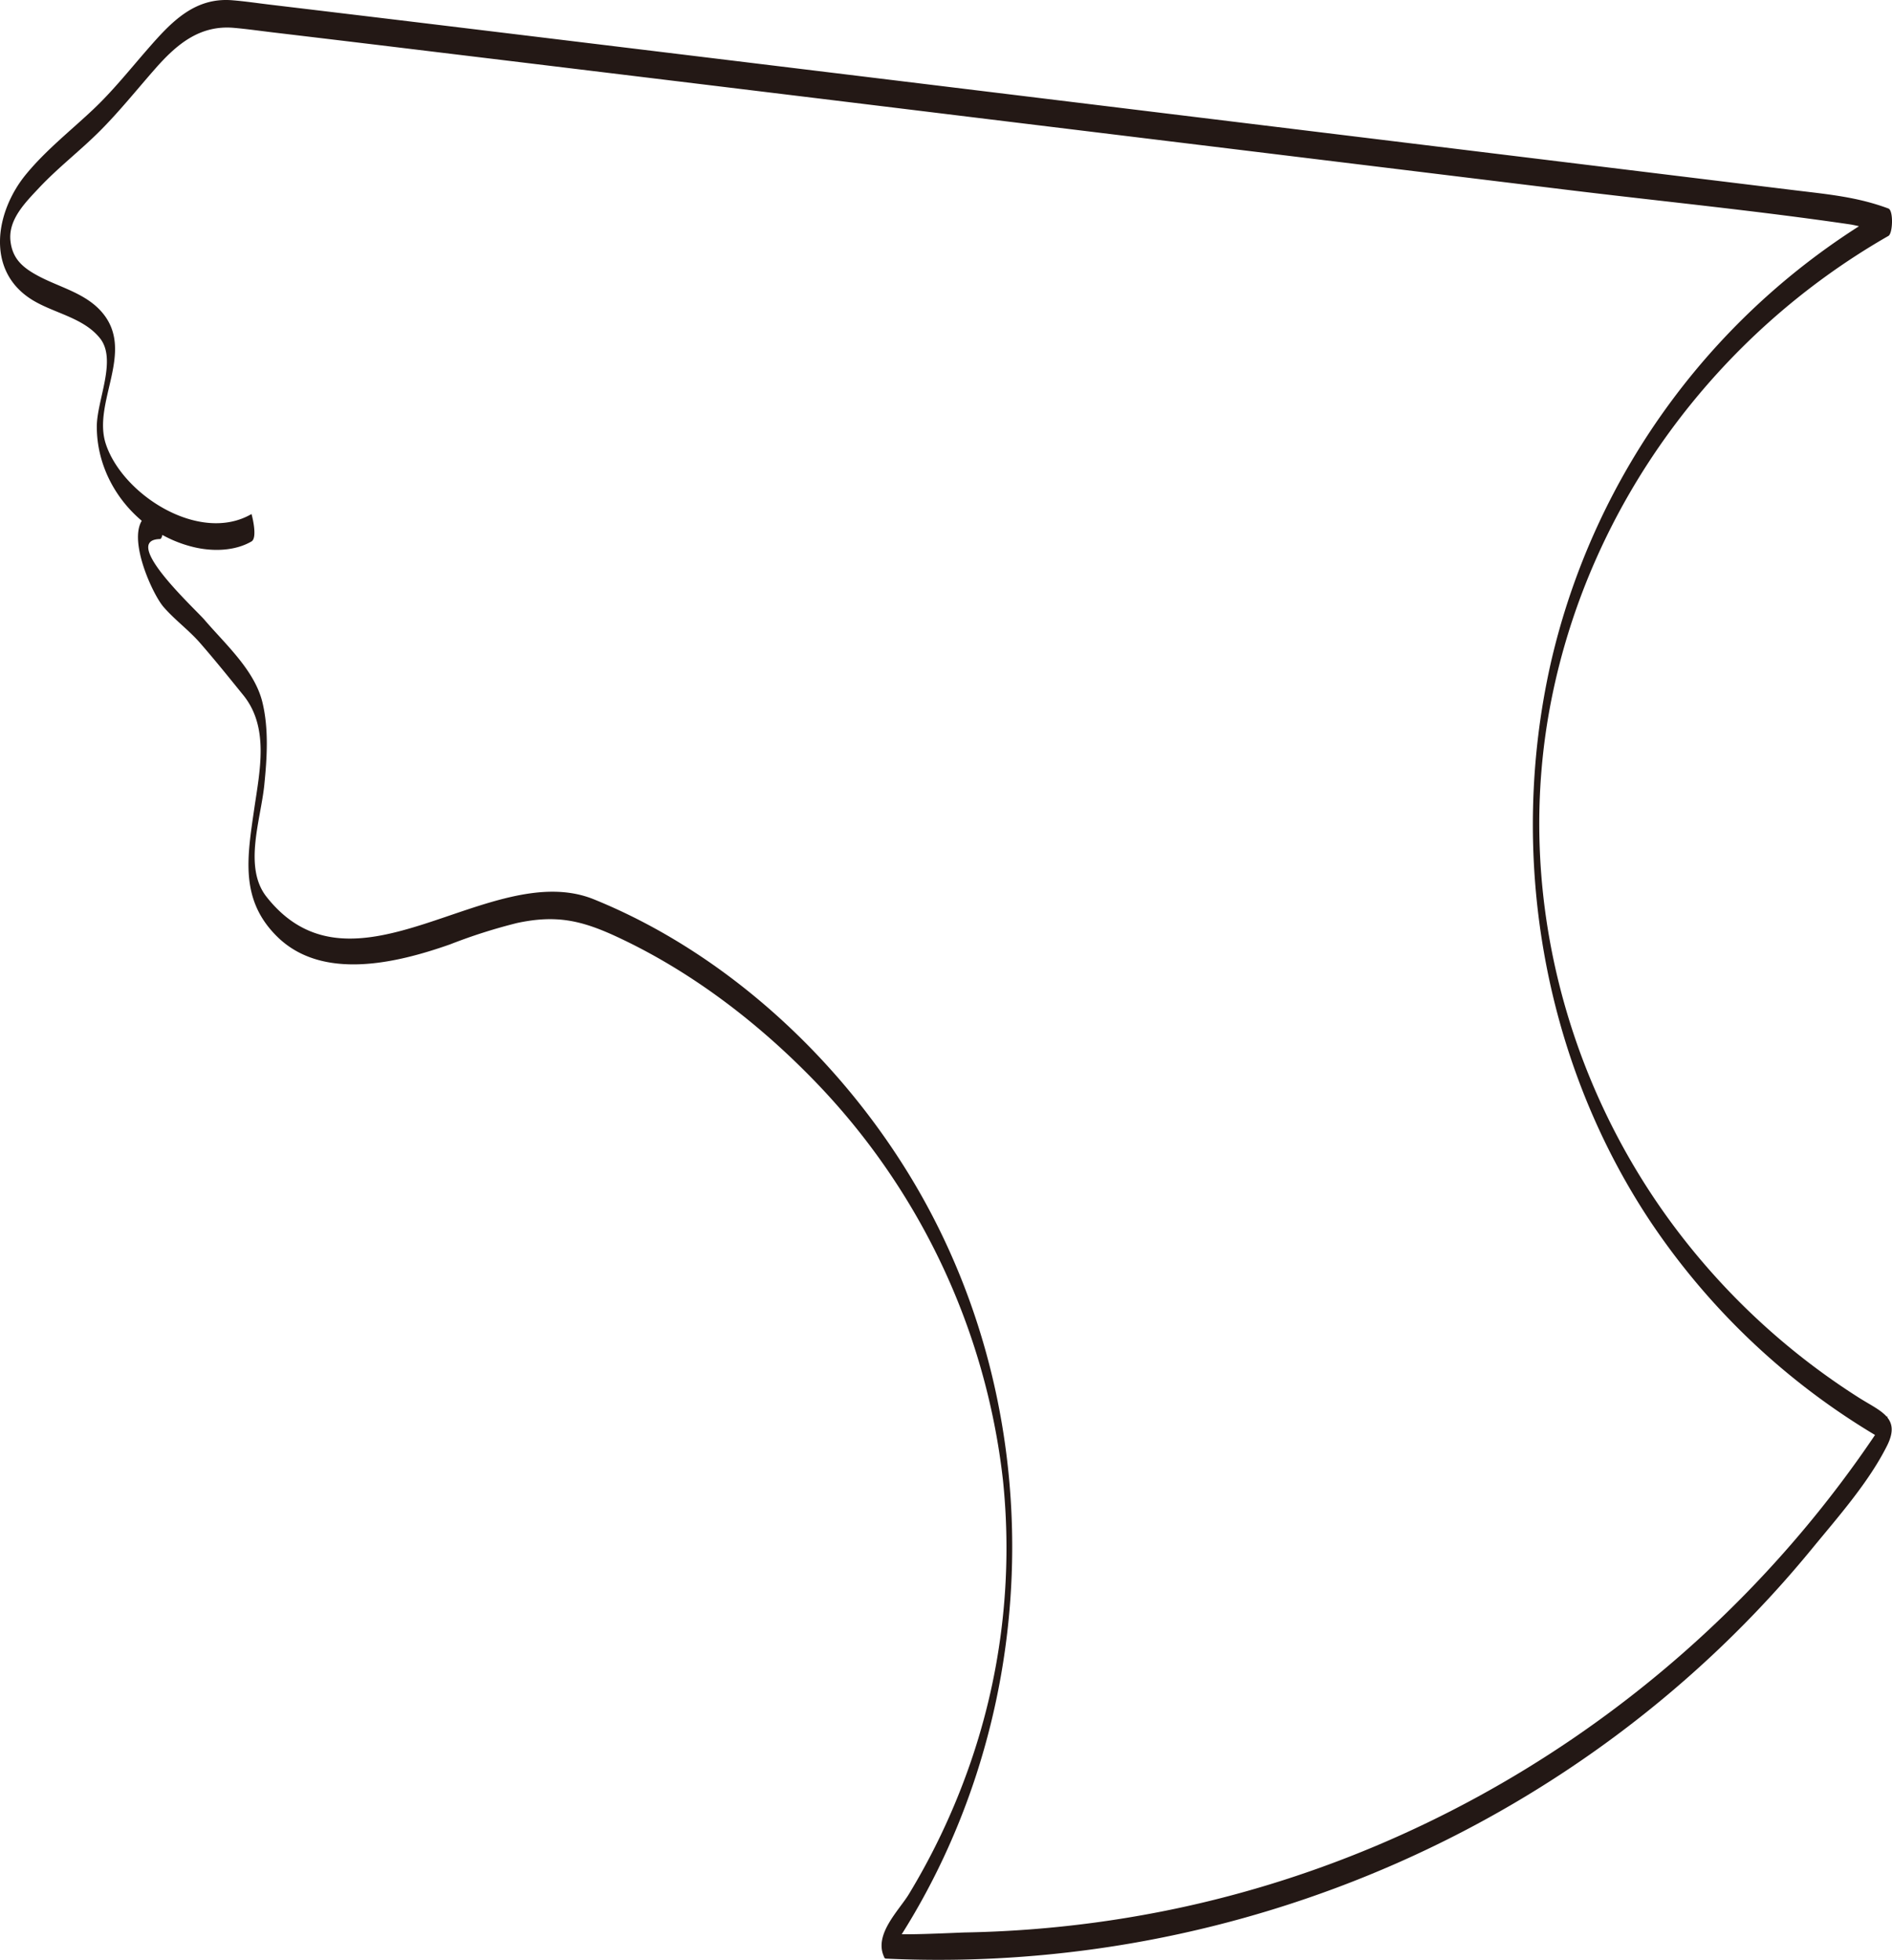 <svg xmlns="http://www.w3.org/2000/svg" viewBox="0 0 345.12 357.516"><path d="M29.177 93.335c-8.1.188-1.815 14.52.641 17.367 2.048 2.375 4.609 4.219 6.677 6.592 2.7 3.094 5.3 6.326 7.883 9.516 4.753 5.874 3.015 13.753 2 20.721C45.1 156.368 43.7 164.14 50.6 170.9c8.238 8.061 21.762 4.8 31.49 1.377a99.9 99.9 0 0 1 12.255-3.908c6.976-1.486 11.539-.548 18 2.435 13.337 6.161 25.439 15.341 35.692 25.82a124.651 124.651 0 0 1 34.918 73.435 120.07 120.07 0 0 1-6.647 53.515 124.379 124.379 0 0 1-10.5 21.926c-1.825 3.011-6.445 7.365-4.554 11.448a.428.428 0 0 0 .278.341c64.632 3.038 127.8-24.561 168.911-74.671 4.755-5.8 10.4-12.153 13.772-18.885 2.564-5.113-1.124-6.224-5.143-8.772a127.119 127.119 0 0 1-33.41-30.85c-20.594-27.358-29.365-62.765-22.671-96.473 7.079-35.645 30.04-66.6 61.474-84.6.813-.465.937-4.649 0-5-5.693-2.131-11.161-2.605-17.181-3.341l-34-4.157Q239.8 24 186.31 17.475q-52.747-6.434-105.5-12.832Q65.054 2.737 49.292.854C46.97.579 44.638.223 42.307.042c-6.926-.536-11.164 4.1-15.329 8.866-3.241 3.71-6.355 7.628-9.939 11.017-4.159 3.934-8.681 7.466-12.328 11.919-5.511 6.726-7.4 17.485 1.076 22.805 3.957 2.483 9.4 3.246 12.447 7.051 3.141 3.924-.552 11.274-.573 16.06-.043 10.36 7.563 19.675 17.773 22.069 3.352.786 7.374.723 10.441-1.057 1.186-.689.023-5.014 0-5-9.436 5.477-23.475-3.463-26.562-12.751-2.55-7.676 5.5-16.969-.787-24.143C15.5 53.424 10.8 52.4 6.921 50.309 4.119 48.8 2.28 47.2 1.913 43.984c-.446-3.906 2.663-7 5.24-9.745 3.5-3.722 7.564-6.821 11.157-10.434 3.53-3.549 6.69-7.5 9.991-11.255 3.869-4.406 8.084-8.01 14.338-7.471 2.4.207 4.8.555 7.19.838q15.141 1.8 30.276 3.64 50.338 6.09 100.669 12.243 52.426 6.393 104.841 12.8c17.328 2.118 34.767 3.822 52.04 6.361a32.784 32.784 0 0 1 6.808 2.074v-5a128.528 128.528 0 0 0-61.641 83.165c-7.7 34.482-1.5 71.73 18.008 101.3a128.731 128.731 0 0 0 43.633 40.691l-.53-1.836v.015l.385-3.076c-30.118 46.675-78.407 79.944-133.045 90.528a204.078 204.078 0 0 1-23.516 3.152q-5.823.438-11.664.547c-1.556.029-14.011.7-14.309.058l-.131 4.569c28.522-41.434 30.808-97.892 5.133-141.285-13.255-22.4-34.169-41.953-58.439-51.8-18.928-7.68-43.762 19.822-59.738-.475-4.244-5.393-1.038-14.062-.4-20.386.5-4.928.837-10.2-.337-15.069-1.417-5.869-6.763-10.609-10.575-15.067-1.651-1.932-15.454-14.562-8.125-14.732.828-.019.784-5.018 0-5z" fill="#231815" data-name="レイヤー 2"/></svg>